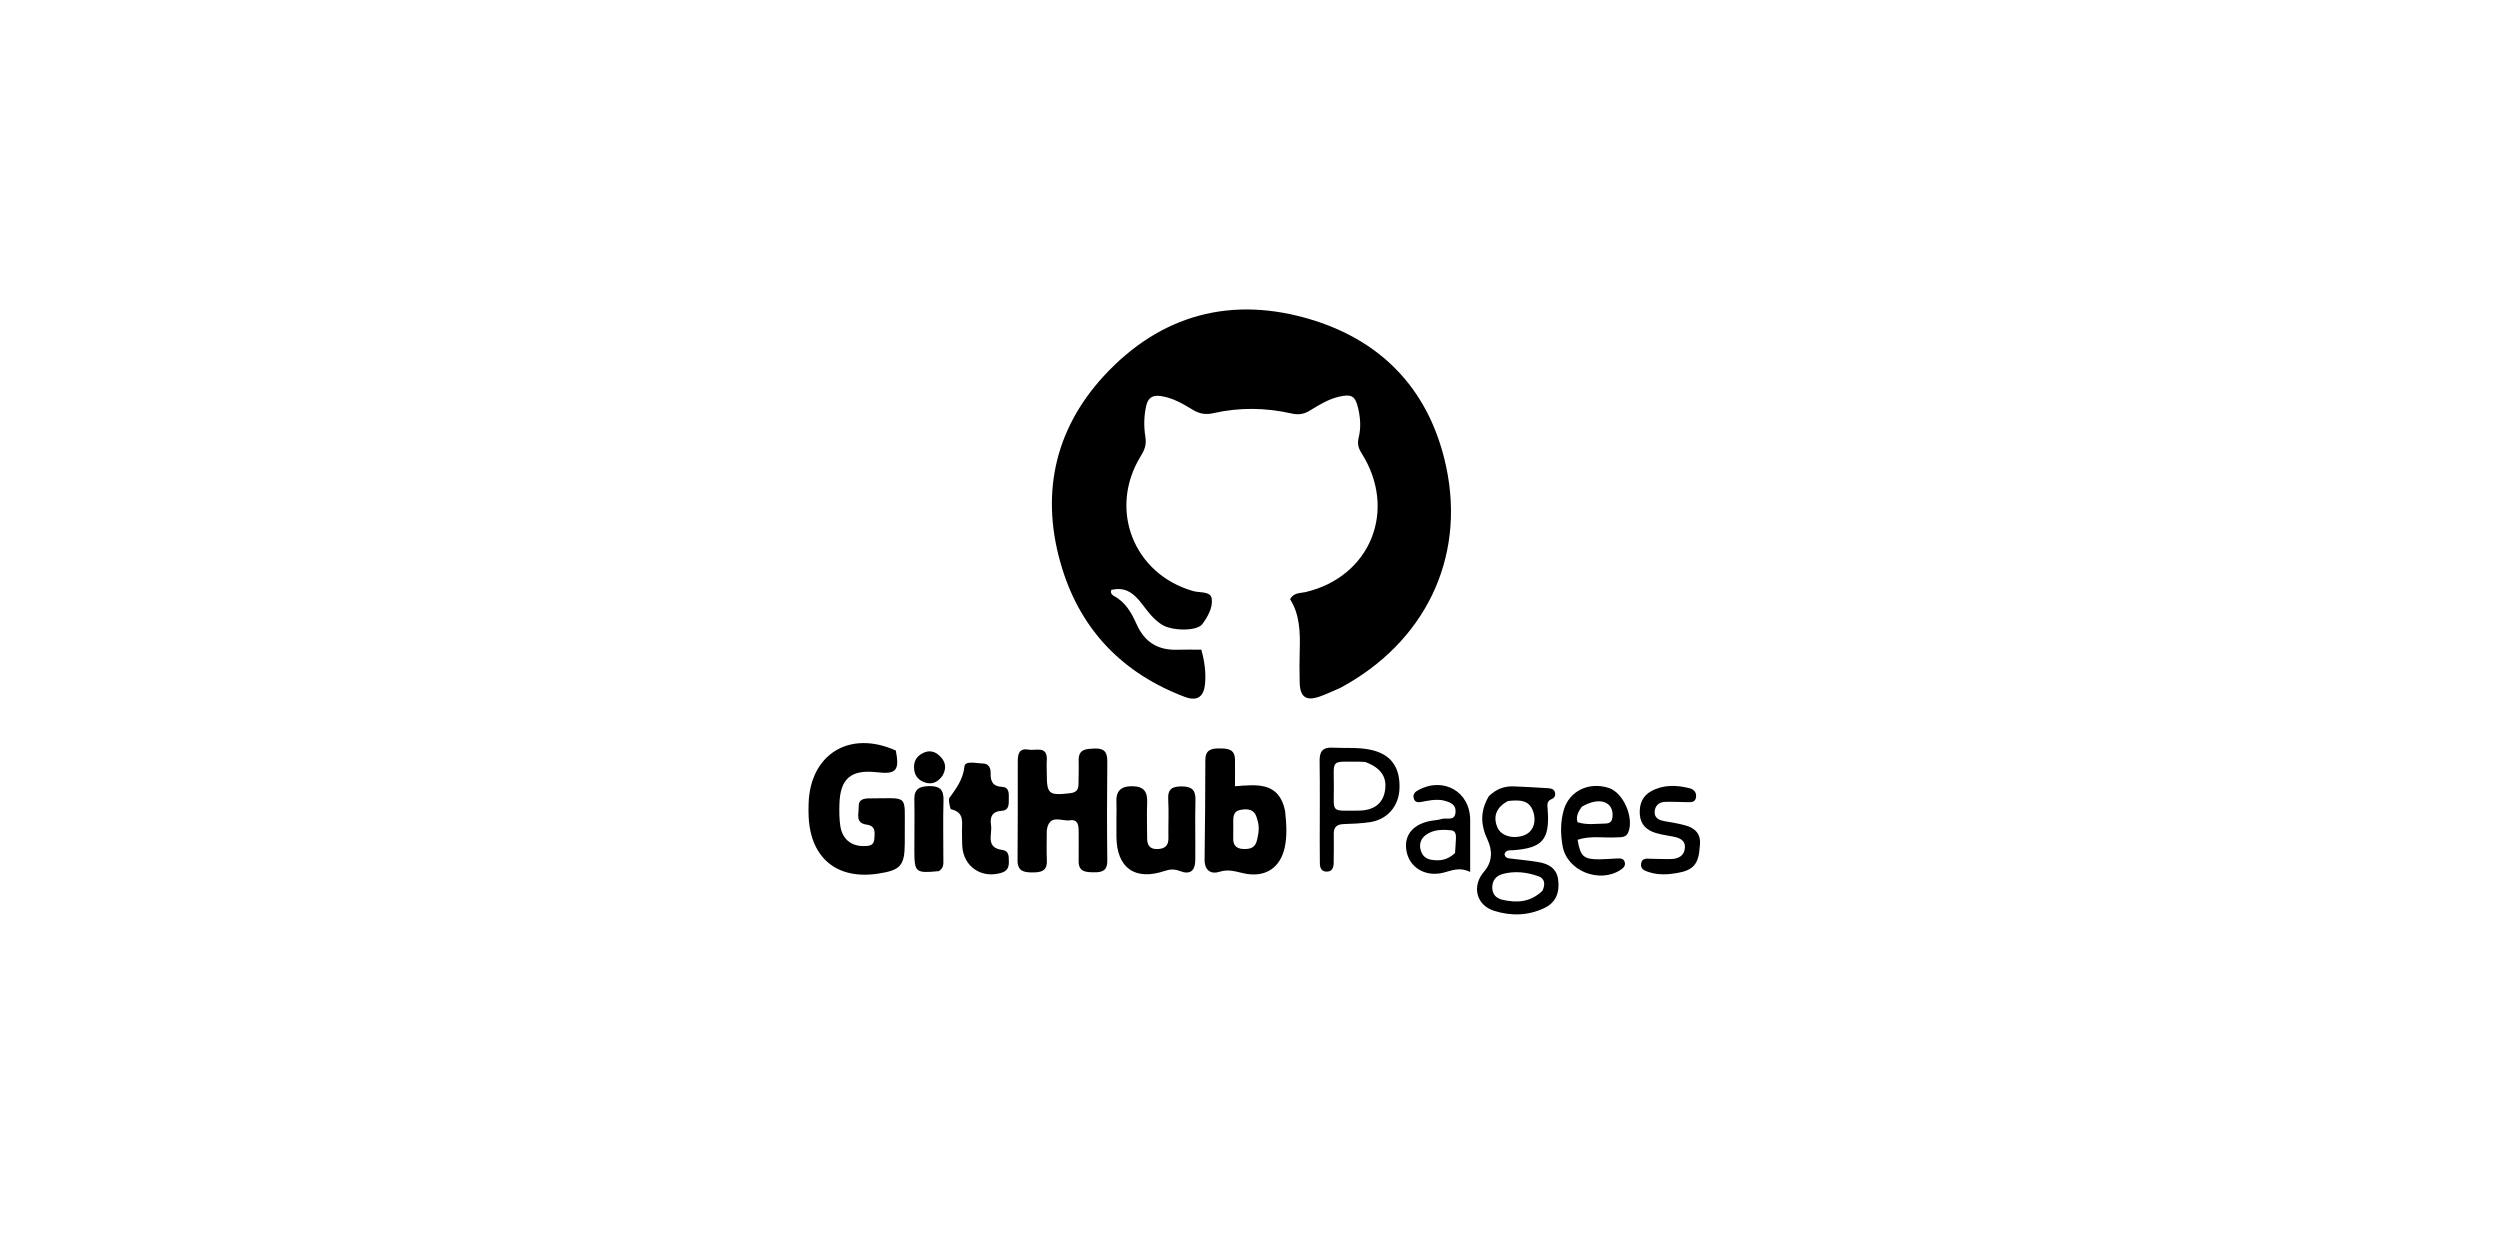 <svg version="1.1" id="Layer_1" xmlns="http://www.w3.org/2000/svg" xmlns:xlink="http://www.w3.org/1999/xlink" x="0px" y="0px"
	 width="100%" viewBox="0 0 992 496" enable-background="new 0 0 992 496" xml:space="preserve">
<path fill="#000000" opacity="1" stroke="none" 
	d="
M531.805,272.965 
	C528.873,274.241 526.309,275.46 523.645,276.393 
	C518.213,278.295 515.845,276.591 515.718,270.725 
	C515.628,266.561 515.591,262.39 515.722,258.228 
	C515.948,251.015 515.799,243.894 511.898,237.738 
	C513.475,235.032 515.945,235.427 517.919,234.967 
	C543.81,228.939 554.607,202.402 540.244,179.792 
	C538.982,177.806 538.539,175.952 539.107,173.682 
	C540.055,169.899 539.833,166.106 538.987,162.301 
	C537.857,157.222 536.488,156.214 531.381,157.395 
	C527.1,158.384 523.373,160.688 519.693,162.95 
	C517.383,164.369 515.183,164.686 512.582,164.092 
	C502.207,161.724 491.789,161.596 481.39,163.962 
	C478.471,164.626 475.963,164.228 473.324,162.622 
	C469.363,160.213 465.327,157.818 460.554,157.15 
	C457.35,156.702 455.564,157.776 454.813,161.052 
	C453.862,165.2 453.846,169.383 454.497,173.464 
	C454.963,176.387 454.193,178.481 452.719,180.861 
	C439.62,202.01 449.778,227.902 473.595,234.576 
	C476.155,235.293 480.404,234.478 480.828,237.638 
	C481.289,241.072 479.213,244.767 477.101,247.636 
	C474.94,250.571 464.913,250.386 460.988,247.838 
	C457.865,245.811 455.615,242.933 453.406,239.97 
	C449.328,234.499 445.933,232.979 440.991,234.045 
	C440.479,235.241 441.215,236.055 442.07,236.515 
	C446.63,238.966 449.026,243.239 450.977,247.633 
	C454.14,254.756 459.386,258.049 467.073,257.812 
	C470.216,257.715 473.365,257.796 476.687,257.796 
	C477.95,262.349 478.567,266.737 478.169,271.218 
	C477.695,276.572 475.048,278.389 470.036,276.491 
	C445.752,267.292 429.146,250.343 421.481,225.612 
	C412.726,197.364 417.942,171.057 437.911,149.293 
	C460.412,124.77 488.928,117.114 520.81,126.97 
	C549.539,135.851 567.654,155.941 573.879,185.383 
	C581.578,221.795 565.2,255.073 531.805,272.965 
z"/>
<path fill="#000000" opacity="1" stroke="none" 
	d="
M355.473,297.818 
	C356.999,305.774 355.574,307.308 348.044,306.44 
	C337.659,305.244 333.342,308.888 333.078,319.221 
	C333.006,322.04 333.012,324.904 333.425,327.682 
	C334.197,332.879 337.629,335.714 342.6,335.715 
	C344.69,335.715 346.78,335.676 346.943,332.864 
	C347.087,330.396 347.609,327.722 343.878,327.209 
	C339.196,326.566 340.839,322.847 340.727,320.131 
	C340.601,317.074 342.892,316.8 345.18,316.799 
	C360.674,316.793 358.94,314.946 359.018,329.473 
	C359.027,331.136 359.021,332.8 359.014,334.463 
	C358.977,343.49 357.392,345.309 348.382,346.668 
	C332.242,349.102 321.789,340.649 320.88,324.396 
	C320.778,322.572 320.797,320.736 320.852,318.908 
	C321.433,299.279 337.075,289.534 355.473,297.818 
z"/>
<path fill="#000000" opacity="1" stroke="none" 
	d="
M415.359,329.494 
	C415.356,333.768 415.226,337.601 415.394,341.42 
	C415.586,345.764 412.955,346.183 409.595,346.182 
	C406.207,346.18 403.727,345.652 403.767,341.371 
	C403.89,328.229 403.844,315.085 403.852,301.942 
	C403.853,299.096 404.497,296.798 408.073,297.458 
	C411.008,298 415.787,295.637 415.366,301.859 
	C415.254,303.515 415.362,305.185 415.363,306.849 
	C415.364,315.149 416.125,315.728 424.625,314.743 
	C426.91,314.478 427.918,313.501 427.939,311.303 
	C427.969,308.143 428.108,304.979 428.017,301.823 
	C427.882,297.108 431.05,297.164 434.388,297.02 
	C438.036,296.862 439.415,298.351 439.379,302.007 
	C439.248,315.149 439.214,328.294 439.378,341.435 
	C439.428,345.435 437.427,346.18 434.122,346.127 
	C430.935,346.075 427.939,346.075 428.003,341.642 
	C428.058,337.816 428.015,333.989 428.016,330.163 
	C428.017,327.704 427.857,324.967 424.507,325.498 
	C421.296,326.007 416.354,322.697 415.359,329.494 
z"/>
<path fill="#000000" opacity="1" stroke="none" 
	d="
M509.925,321.761 
	C510.45,326.828 510.774,331.5 509.816,336.1 
	C508.077,344.444 501.961,348.369 493.575,346.553 
	C490.392,345.864 487.503,344.768 483.968,345.909 
	C480.447,347.046 477.92,345.361 477.982,340.981 
	C478.171,327.839 478.253,314.695 478.28,301.551 
	C478.288,297.629 480.533,296.957 483.793,296.977 
	C487.031,296.998 489.984,297.105 490.04,301.41 
	C490.084,304.707 490.049,308.004 490.049,311.975 
	C498.753,311.324 507.525,310.133 509.925,321.761 
M498.75,324.764 
	C497.861,321.106 495.17,320.788 492.169,321.376 
	C489.01,321.994 489.402,324.615 489.356,326.902 
	C489.32,328.719 489.43,330.541 489.344,332.355 
	C489.211,335.165 490.332,336.749 493.275,336.874 
	C495.989,336.989 498.094,336.521 498.801,333.293 
	C499.376,330.664 499.969,328.141 498.75,324.764 
z"/>
<path fill="#000000" opacity="1" stroke="none" 
	d="
M443.004,324.046 
	C443.007,321.895 443.107,320.223 443.002,318.564 
	C442.709,313.952 444.639,311.886 449.425,311.974 
	C454.169,312.062 455.374,314.439 455.19,318.667 
	C454.987,323.321 455.203,327.993 455.186,332.657 
	C455.176,335.514 456.385,337.037 459.389,336.906 
	C462.179,336.784 463.679,335.595 463.627,332.592 
	C463.537,327.429 463.84,322.251 463.546,317.103 
	C463.304,312.868 465.41,312.037 468.978,312.052 
	C472.663,312.068 474.455,313.315 474.355,317.328 
	C474.155,325.319 474.367,333.32 474.288,341.315 
	C474.246,345.563 472.214,347.176 468.249,345.656 
	C466.016,344.801 464.3,344.863 462.139,345.593 
	C450.338,349.578 443.107,344.398 443.003,332.028 
	C442.982,329.529 443.004,327.03 443.004,324.046 
z"/>
<path fill="#000000" opacity="1" stroke="none" 
	d="
M590.781,315.929 
	C593.691,313.062 596.925,311.911 600.562,312.031 
	C605.042,312.18 609.518,312.478 613.993,312.743 
	C615.156,312.811 616.426,312.891 616.925,314.195 
	C617.411,315.465 616.919,316.562 615.695,317.071 
	C613.621,317.934 613.987,319.465 614.117,321.212 
	C615.007,333.185 612.114,336.519 600.323,337.371 
	C599.057,337.462 597.571,337.129 596.992,338.889 
	C597.243,340.692 598.706,340.584 599.999,340.744 
	C603.462,341.172 606.946,341.477 610.382,342.06 
	C614.407,342.744 617.702,344.47 618.28,349.086 
	C618.896,353.999 617.533,358.051 612.806,360.304 
	C606.353,363.381 599.554,363.513 592.901,361.427 
	C585.711,359.172 583.909,351.56 588.886,345.849 
	C592.279,341.956 592.195,337.348 590.276,333.264 
	C587.488,327.329 587.246,321.858 590.781,315.929 
M612.039,353.467 
	C613.188,351.045 613.126,348.633 610.393,347.674 
	C605.837,346.076 601.026,345.499 596.275,346.795 
	C593.705,347.497 592.076,349.331 592.125,352.266 
	C592.172,355.072 593.889,356.538 596.313,357.066 
	C601.802,358.262 607.122,358.153 612.039,353.467 
M598.394,317.849 
	C593.803,320.195 592.292,323.948 594.176,328.326 
	C595.585,331.599 600.081,333.008 604.474,331.553 
	C608.128,330.344 609.805,326.508 608.407,322.125 
	C606.918,317.457 603.113,317.303 598.394,317.849 
z"/>
<path fill="#000000" opacity="1" stroke="none" 
	d="
M376.573,318.085 
	C376.601,317.371 376.495,316.95 376.659,316.72 
	C379.384,312.888 382.154,309.355 382.695,304.15 
	C382.95,301.703 387.374,302.91 389.937,302.938 
	C392.215,302.962 393.151,304.668 393.089,306.678 
	C392.986,309.981 393.85,312.052 397.671,312.233 
	C400.415,312.363 400.326,314.73 400.293,316.777 
	C400.259,318.938 400.572,321.53 397.502,321.719 
	C393.572,321.961 392.759,324.277 393.247,327.462 
	C393.804,331.095 390.925,336.353 397.678,337.25 
	C400.432,337.616 400.266,339.801 400.315,341.84 
	C400.369,344.055 399.79,345.59 397.355,346.33 
	C389.473,348.725 382.336,343.949 381.824,335.744 
	C381.711,333.917 381.776,332.079 381.715,330.248 
	C381.595,326.626 382.954,322.335 377.433,321.141 
	C376.972,321.042 376.846,319.394 376.573,318.085 
z"/>
<path fill="#000000" opacity="1" stroke="none" 
	d="
M523.667,333.978 
	C523.67,322.996 523.782,312.508 523.622,302.023 
	C523.564,298.239 524.757,296.467 528.751,296.68 
	C534.055,296.962 539.397,296.381 544.65,297.693 
	C552.031,299.537 555.619,304.573 555.32,312.87 
	C555.066,319.896 550.507,325.22 543.56,326.239 
	C540.118,326.744 536.61,326.888 533.126,327.002 
	C530.442,327.089 529.178,328.189 529.235,330.947 
	C529.314,334.773 529.244,338.603 529.203,342.431 
	C529.184,344.265 528.618,345.839 526.457,345.855 
	C524.283,345.87 523.734,344.316 523.718,342.462 
	C523.695,339.799 523.683,337.136 523.667,333.978 
M541.748,302.361 
	C540.921,302.318 540.094,302.234 539.268,302.241 
	C527.814,302.326 529.262,300.89 529.275,312.286 
	C529.286,322.749 527.859,321.651 538.955,321.654 
	C545.05,321.656 548.646,318.92 549.529,313.956 
	C550.492,308.552 548.201,304.774 541.748,302.361 
z"/>
<path fill="#000000" opacity="1" stroke="none" 
	d="
M625.995,333.217 
	C627.079,339.89 628.417,341.035 634.772,340.973 
	C637.098,340.951 639.422,340.738 641.749,340.636 
	C642.937,340.583 644.207,340.578 644.654,341.972 
	C645.148,343.512 644.216,344.417 642.996,345.204 
	C634.552,350.65 621.831,345.587 620.054,335.782 
	C619.2,331.071 619.137,326.204 620.495,321.441 
	C622.641,313.917 630.366,310.079 638.377,312.661 
	C644.118,314.511 648.454,324.385 646.122,330.214 
	C645.227,332.452 643.277,332.162 641.495,332.269 
	C636.391,332.577 631.229,331.483 625.995,333.217 
M627.637,320.134 
	C626.424,321.922 625.217,323.711 625.956,326.255 
	C629.661,327.46 633.474,326.836 637.236,326.77 
	C639.415,326.732 639.879,325.189 639.876,323.314 
	C639.866,317.895 634.337,316.14 627.637,320.134 
z"/>
<path fill="#000000" opacity="1" stroke="none" 
	d="
M572.358,317.529 
	C569.266,317.086 566.668,317.693 564.048,318.2 
	C562.678,318.465 561.295,318.404 560.931,316.62 
	C560.61,315.048 561.497,314.21 562.8,313.5 
	C572.748,308.081 583.336,314.139 583.364,325.307 
	C583.381,331.913 583.367,338.52 583.367,346 
	C579.004,343.854 575.893,345.518 572.622,346.311 
	C565.55,348.025 559.333,344.273 558.104,337.765 
	C556.882,331.289 560.919,326.625 568.621,325.589 
	C569.775,325.433 570.957,325.317 572.055,324.964 
	C574.012,324.336 577.264,326.017 577.553,322.319 
	C577.806,319.086 575.301,318.212 572.358,317.529 
M577.357,338.498 
	C577.484,336.514 577.665,334.532 577.721,332.547 
	C577.76,331.176 577.575,329.648 575.877,329.475 
	C572.374,329.118 568.81,329.094 565.802,331.283 
	C563.948,332.633 563.097,334.639 563.651,337.009 
	C564.194,339.332 565.549,340.779 568.019,341.172 
	C571.279,341.691 574.292,341.326 577.357,338.498 
z"/>
<path fill="#000000" opacity="1" stroke="none" 
	d="
M674.489,335.723 
	C674.094,342.88 671.911,345.321 665.41,346.43 
	C661.756,347.053 658.127,347.237 654.549,346.13 
	C652.803,345.59 650.767,344.996 651.207,342.558 
	C651.622,340.256 653.647,340.766 655.249,340.77 
	C657.906,340.776 660.566,340.947 663.218,340.859 
	C665.957,340.769 668.227,339.623 668.543,336.644 
	C668.885,333.413 666.505,332.454 663.855,331.949 
	C661.572,331.514 659.249,331.194 657.03,330.534 
	C653.393,329.45 650.928,327.156 650.674,323.126 
	C650.425,319.179 651.642,315.85 655.294,313.887 
	C660.111,311.298 665.224,311.487 670.342,312.745 
	C672.099,313.176 673.279,314.391 672.97,316.404 
	C672.651,318.478 670.958,318.302 669.481,318.295 
	C666.496,318.281 663.505,318.05 660.53,318.188 
	C658.299,318.291 656.759,319.687 656.577,321.967 
	C656.376,324.469 658.129,325.393 660.29,325.806 
	C663.219,326.365 666.206,326.749 669.051,327.599 
	C672.745,328.703 675.104,331.046 674.489,335.723 
z"/>
<path fill="#000000" opacity="1" stroke="none" 
	d="
M372.56,345.659 
	C363.335,346.57 362.851,346.175 362.814,337.735 
	C362.785,330.909 362.961,324.08 362.809,317.258 
	C362.713,312.902 365.038,311.984 368.775,311.93 
	C372.741,311.874 374.511,313.215 374.383,317.449 
	C374.146,325.267 374.352,333.097 374.323,340.922 
	C374.317,342.539 374.636,344.319 372.56,345.659 
z"/>
<path fill="#000000" opacity="1" stroke="none" 
	d="
M374.007,307.785 
	C372.009,310.508 369.706,311.456 366.817,310.409 
	C364.643,309.621 363.166,308.11 362.799,305.753 
	C362.382,303.078 363.073,300.756 365.45,299.247 
	C367.774,297.772 370.205,297.672 372.381,299.515 
	C374.916,301.66 375.968,304.263 374.007,307.785 
z"/>
</svg>